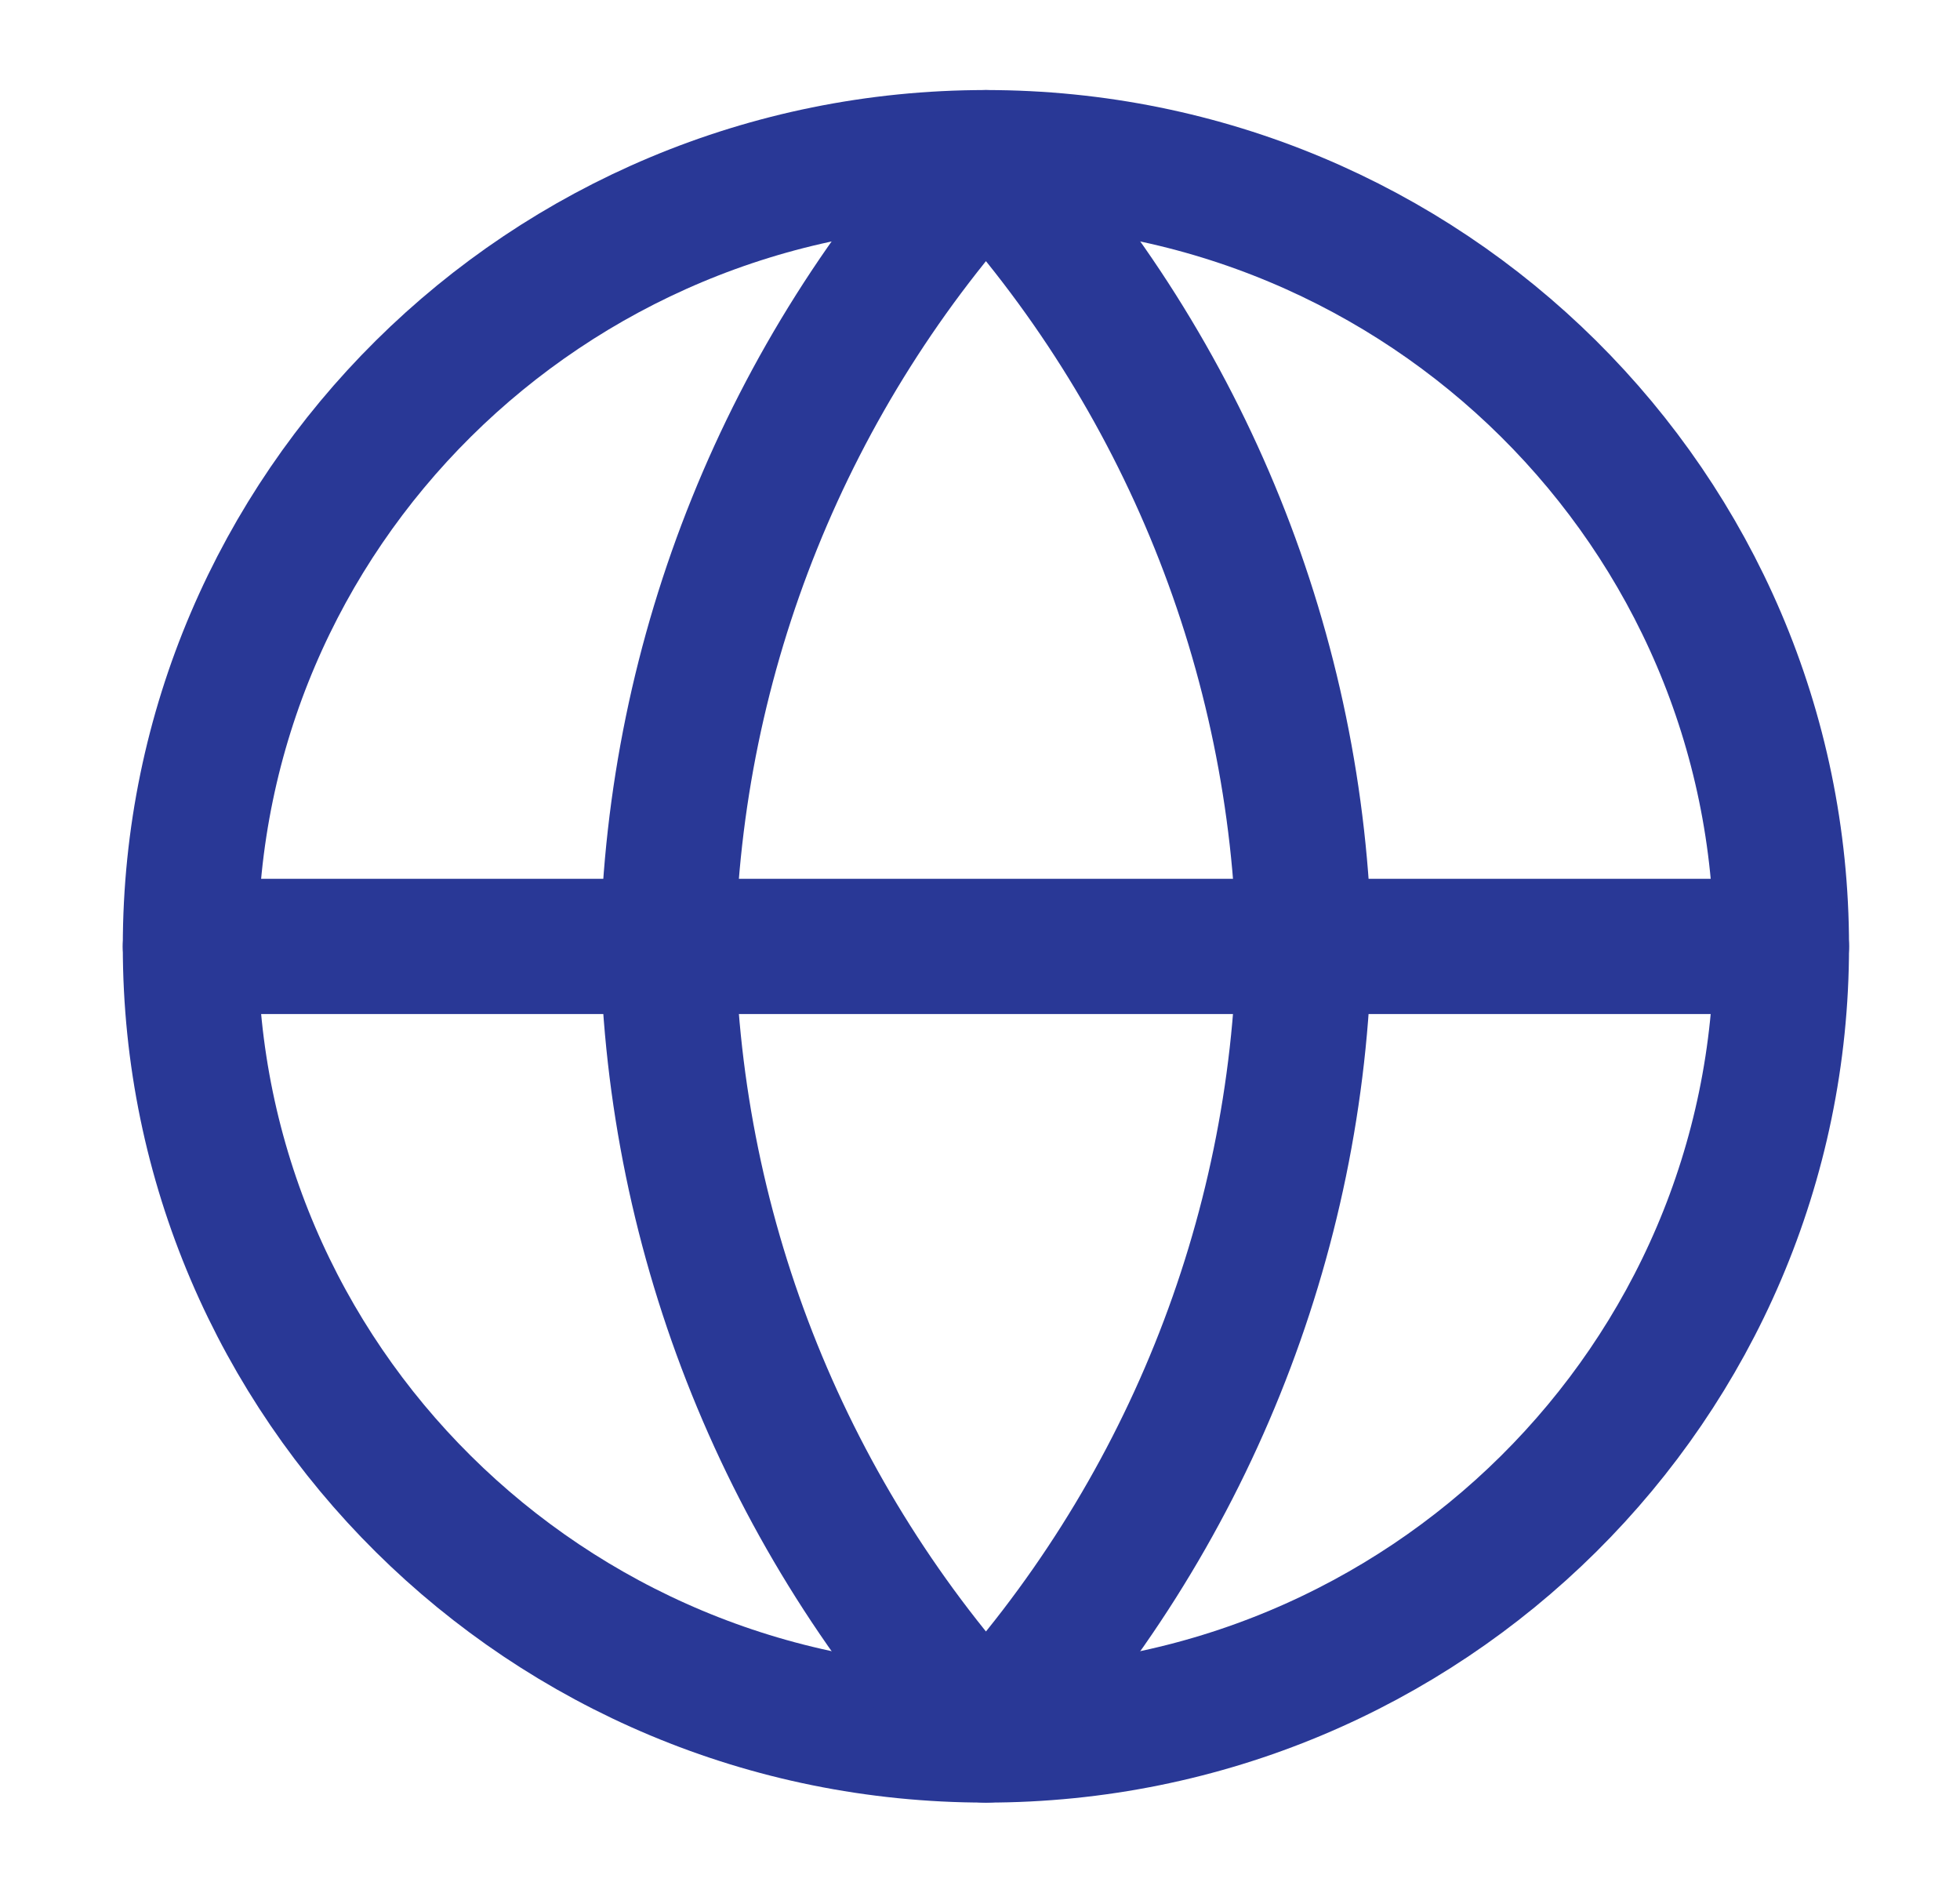 <svg width="29" height="28" viewBox="0 0 29 28" fill="none" xmlns="http://www.w3.org/2000/svg">
<path d="M14.588 25.665C21.088 25.665 26.358 20.442 26.358 13.999C26.358 7.555 21.088 2.332 14.588 2.332C8.087 2.332 2.817 7.555 2.817 13.999C2.817 20.442 8.087 25.665 14.588 25.665Z" stroke="#293896" stroke-width="2" stroke-linecap="round" stroke-linejoin="round"/>
<path d="M2.817 14H26.358" stroke="#293896" stroke-width="2" stroke-linecap="round" stroke-linejoin="round"/>
<path d="M14.588 2.332C17.532 5.527 19.205 9.673 19.296 13.999C19.205 18.325 17.532 22.471 14.588 25.665C11.644 22.471 9.971 18.325 9.88 13.999C9.971 9.673 11.644 5.527 14.588 2.332V2.332Z" stroke="#293896" stroke-width="2" stroke-linecap="round" stroke-linejoin="round"/>
</svg>
